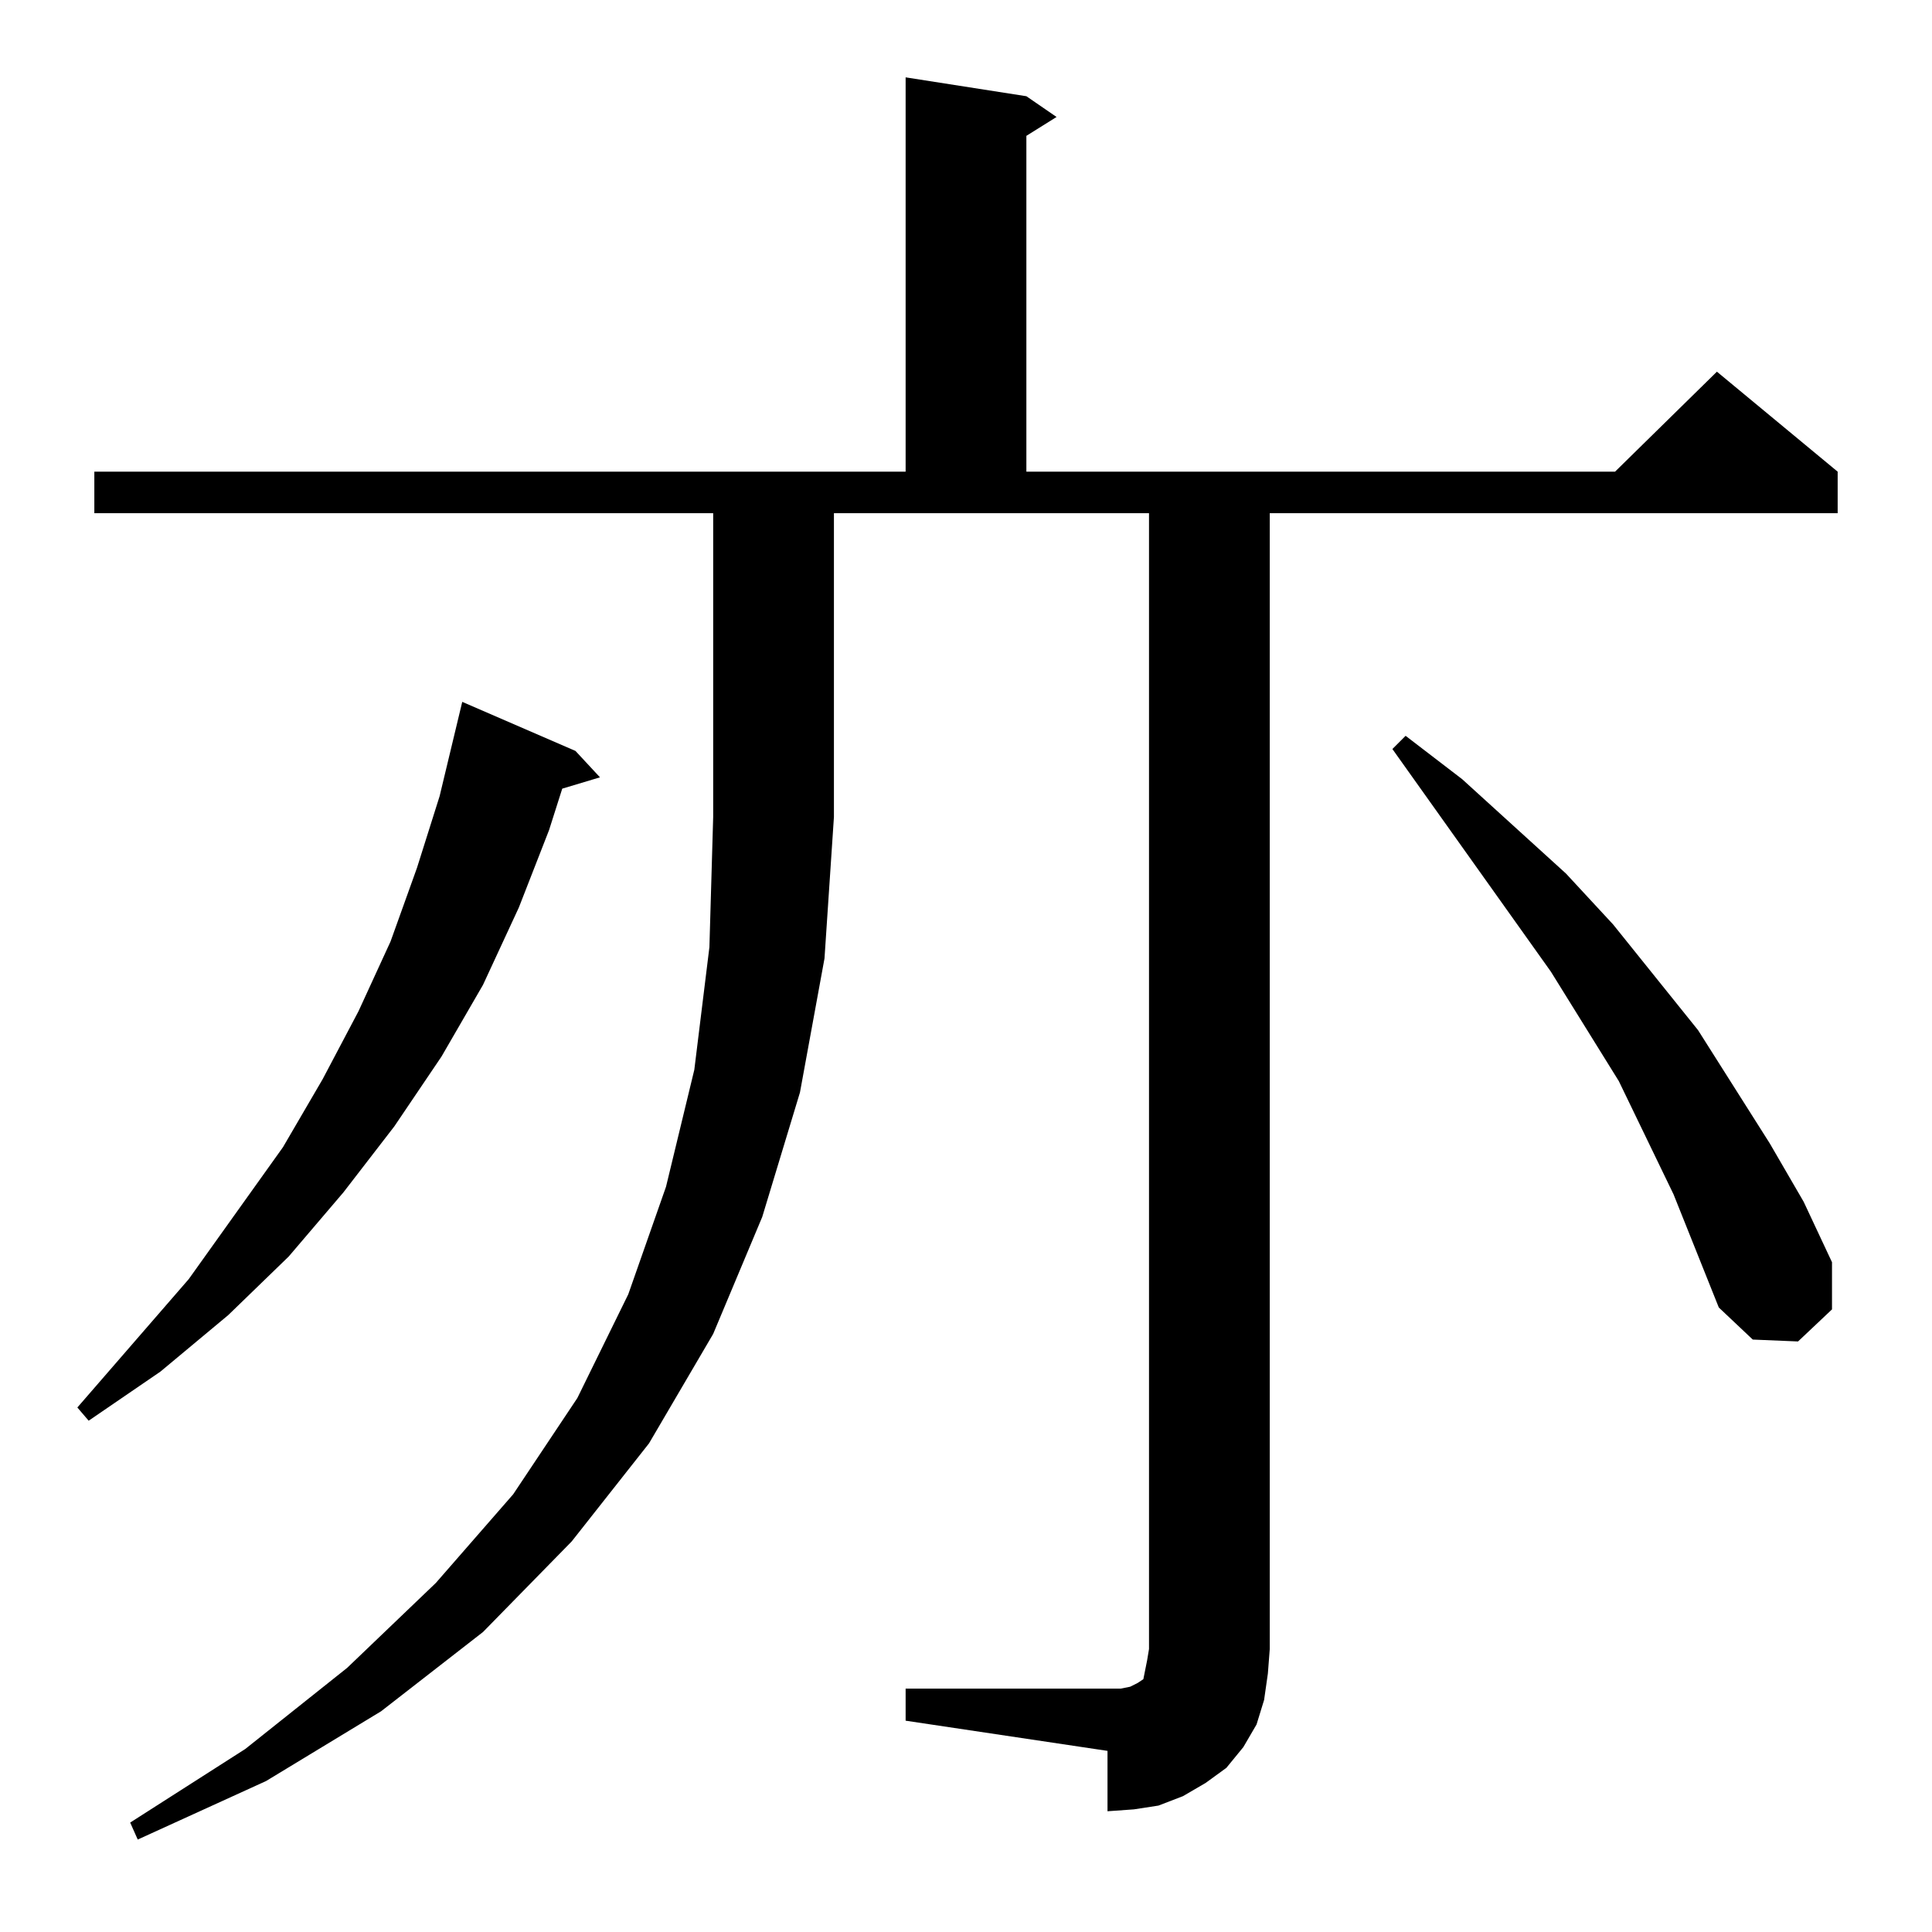 <?xml version="1.0" standalone="no"?>
<!DOCTYPE svg PUBLIC "-//W3C//DTD SVG 1.1//EN" "http://www.w3.org/Graphics/SVG/1.1/DTD/svg11.dtd" >
<svg xmlns="http://www.w3.org/2000/svg" xmlns:xlink="http://www.w3.org/1999/xlink" version="1.1" viewBox="0 -144 1024 1024">
  <g transform="matrix(1 0 0 -1 0 880)">
   <path fill="currentColor"
d="M50 752v22h430v209l64 -10l16 -11l-16 -10v-178h312l54 53l64 -53v-22h-301v-602l-1 -13l-2 -14l-4 -13l-7 -12l-9 -11l-11 -8l-12 -7l-13 -5l-13 -2l-14 -1v32l-107 16v17h107h7l5 1l4 2l3 2l1 5l1 5l1 6v602h-167v-161l-5 -75l-13 -71l-20 -66l-26 -62l-34 -58l-41 -52
l-47 -48l-54 -42l-61 -37l-68 -31l-4 9l61 39l54 43l47 45l41 47l34 51l27 55l20 57l15 62l8 65l2 69v161h-328zM305 626l13 -14l-20 -6l-7 -22l-16 -41l-19 -41l-22 -38l-25 -37l-27 -35l-29 -34l-32 -31l-36 -30l-38 -26l-6 7l59 68l25 35l25 35l21 36l19 36l17 37l14 39
l12 38l12 50zM887 391l-29 60l-36 58l-84 118l7 7l30 -23l55 -50l25 -27l45 -56l38 -60l18 -31l15 -32v-25l-18 -17l-24 1l-18 17z" />
  </g>

</svg>
